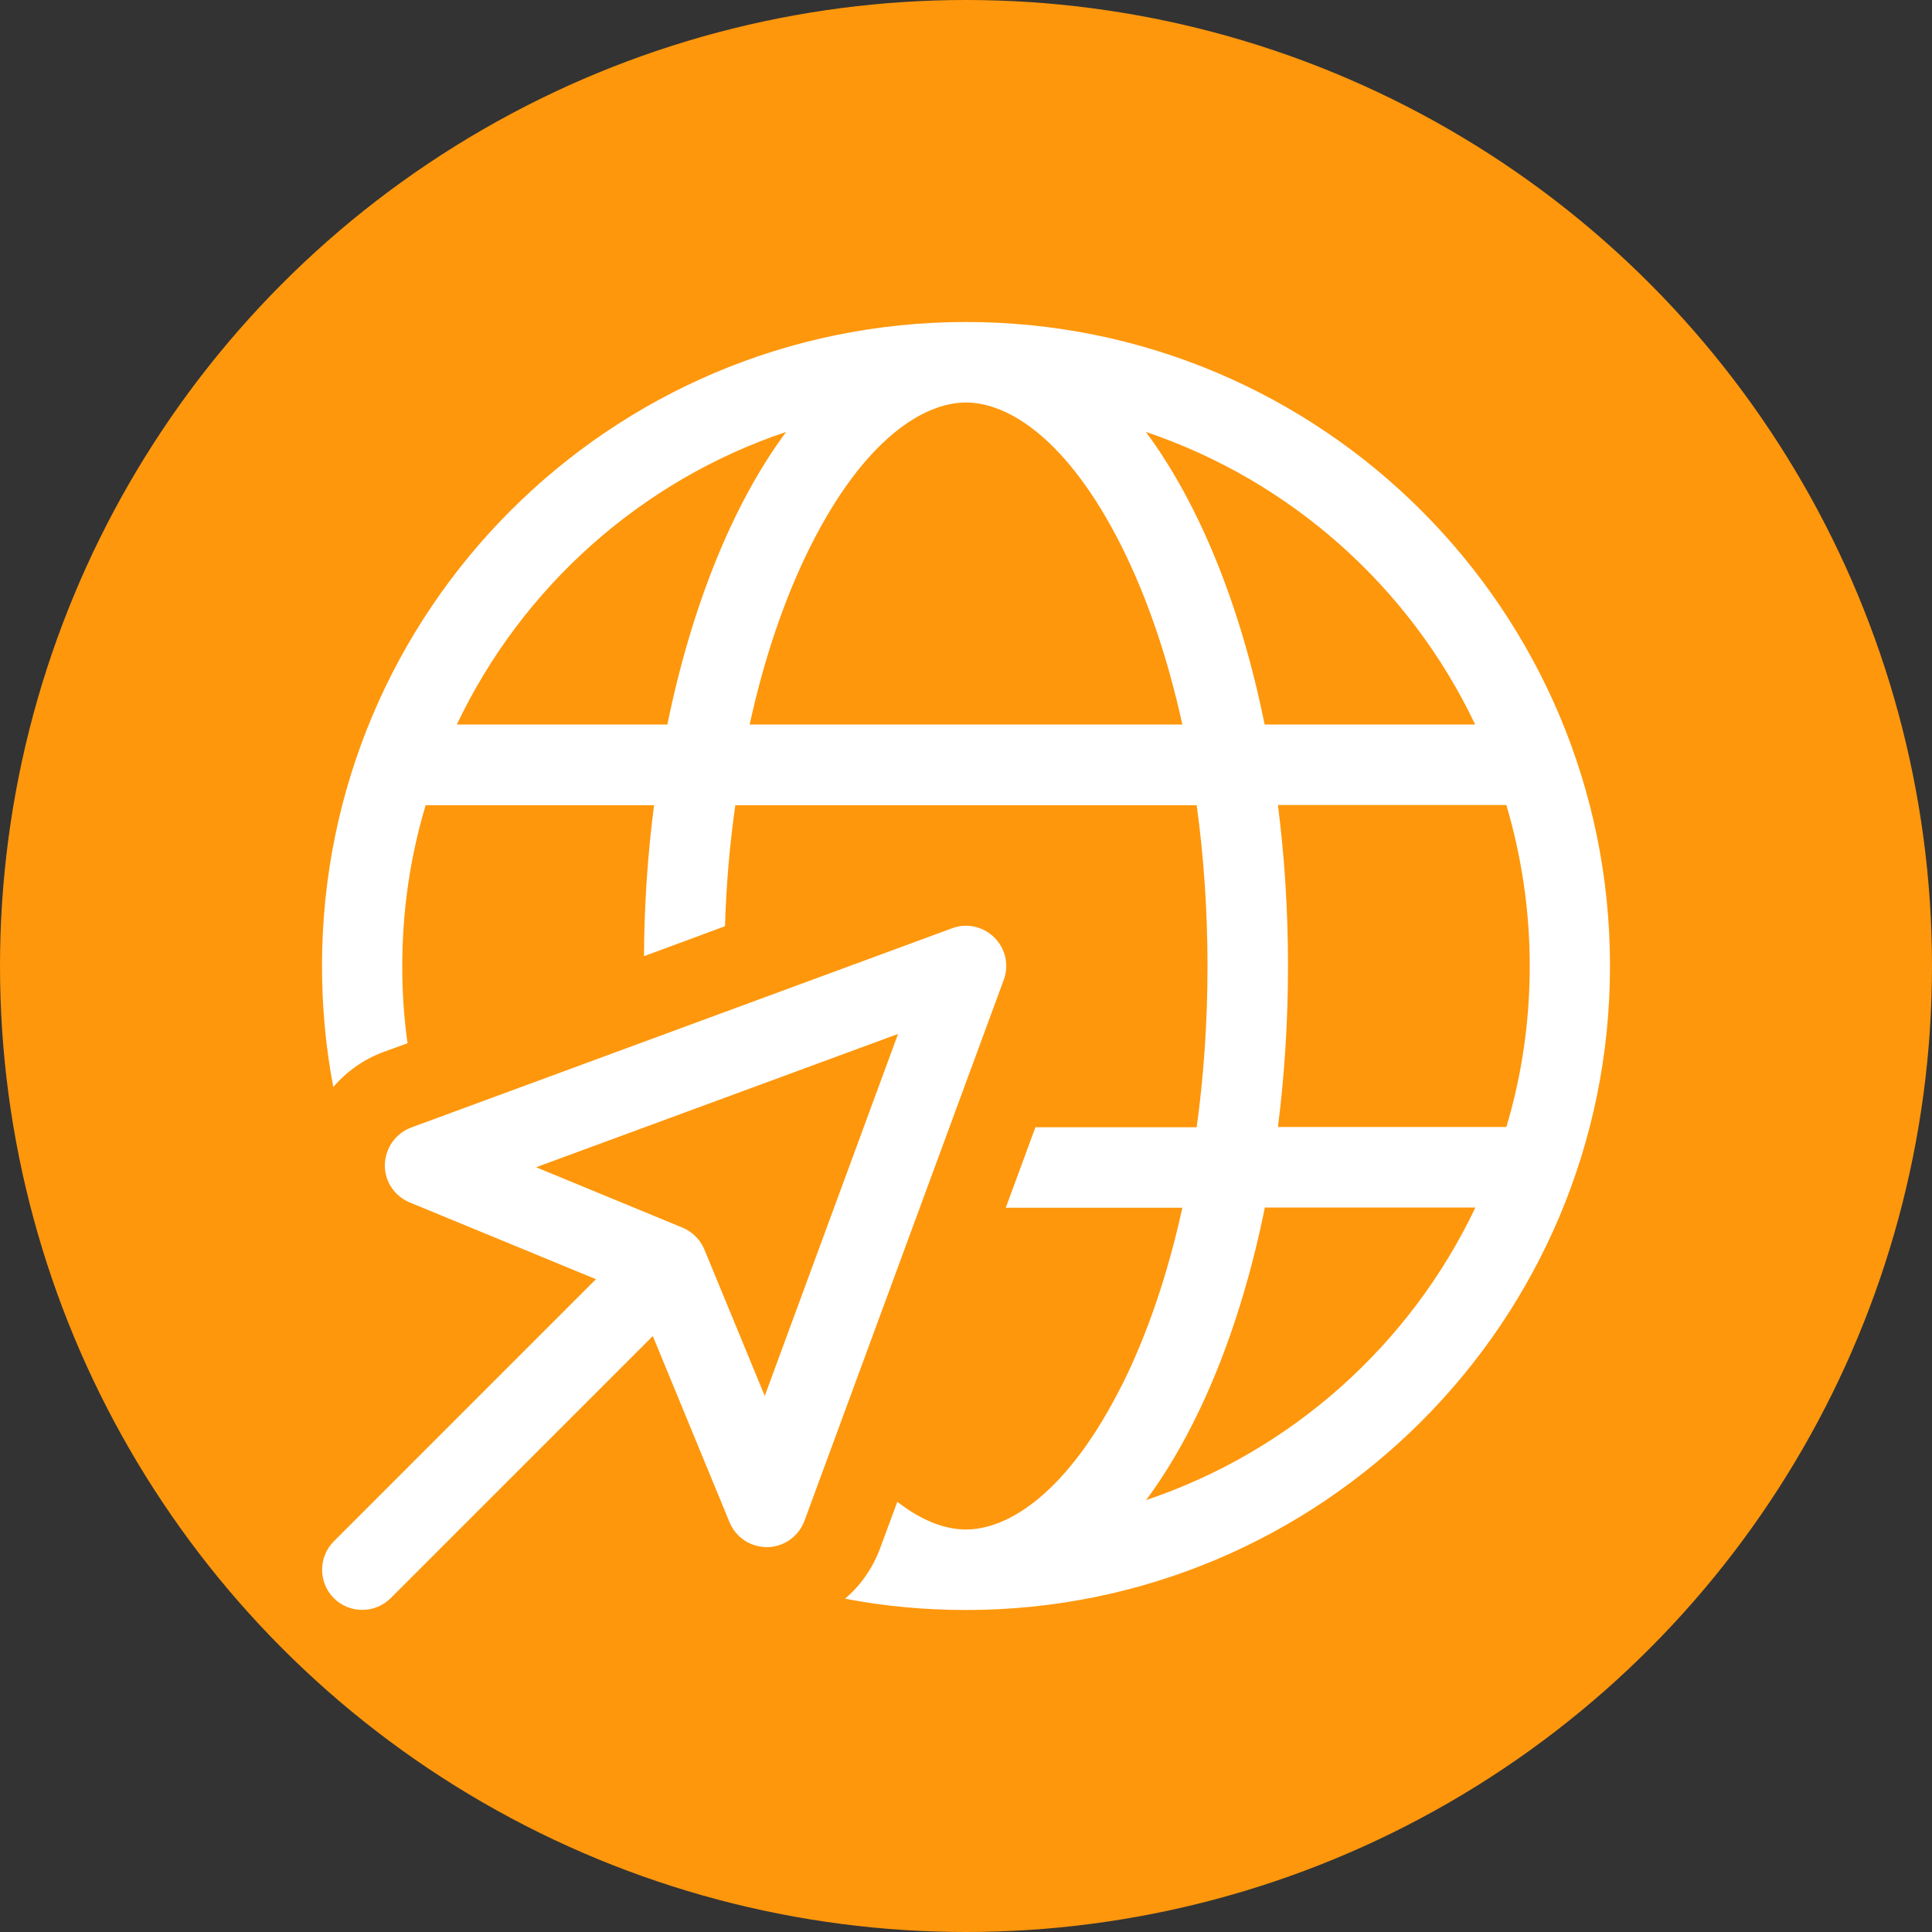 <svg width="48" height="48" viewBox="0 0 48 48" fill="none" xmlns="http://www.w3.org/2000/svg">
<rect x="0" y="0" width="48" height="48" fill="#333333" stroke="none"/>
<circle cx="24" cy="24" r="24" fill="#FE970C"/>
<g clip-path="url(#clip0_1105_4)">
<path d="M27.869 34.419C26.525 37.1 25.044 38 24 38C23.506 38 22.919 37.8 22.294 37.312L21.863 38.475C21.681 38.962 21.381 39.394 20.994 39.719C21.969 39.906 22.969 40 24 40C32.837 40 40 32.837 40 24C40 15.162 32.837 8 24 8C15.162 8 8 15.162 8 24C8 25.025 8.094 26.031 8.281 27.006C8.613 26.619 9.037 26.319 9.525 26.137L10.125 25.919C10.037 25.294 9.994 24.656 9.994 24.006C9.994 22.619 10.194 21.275 10.575 20.006H16.25C16.094 21.206 16.006 22.462 16 23.756L18.012 23.012C18.044 21.969 18.131 20.962 18.269 20.006H29.731C29.906 21.269 30 22.613 30 24.006C30 25.4 29.906 26.744 29.731 28.006H25.725L24.988 30.006H29.375C29.006 31.694 28.488 33.188 27.869 34.425V34.419ZM20.131 13.581C21.475 10.9 22.956 10 24 10C25.044 10 26.525 10.9 27.869 13.581C28.488 14.819 29.006 16.312 29.375 18H18.625C18.994 16.312 19.512 14.819 20.131 13.581ZM32 24C32 22.619 31.913 21.281 31.75 20H37.425C37.8 21.269 38.006 22.613 38.006 24C38.006 25.387 37.806 26.731 37.425 28H31.75C31.913 26.719 32 25.381 32 24ZM31.419 18C30.819 15.025 29.781 12.5 28.469 10.731C32.081 11.95 35.031 14.594 36.65 18H31.419ZM11.35 18C12.969 14.594 15.919 11.944 19.531 10.731C18.219 12.5 17.188 15.031 16.581 18H11.35ZM31.419 30H36.656C35.038 33.406 32.087 36.056 28.475 37.269C29.788 35.5 30.825 32.969 31.425 30H31.419ZM24.938 24.344C25.075 23.975 24.981 23.569 24.706 23.294C24.431 23.019 24.019 22.925 23.656 23.062L10.219 28.012C9.831 28.156 9.575 28.519 9.562 28.931C9.55 29.344 9.8 29.719 10.181 29.875L14.806 31.781L8.294 38.294C7.906 38.681 7.906 39.319 8.294 39.706C8.681 40.094 9.319 40.094 9.706 39.706L16.219 33.194L18.125 37.819C18.281 38.2 18.656 38.444 19.069 38.438C19.481 38.431 19.844 38.169 19.988 37.781L24.938 24.344ZM16.956 30.5L13.319 29L22.312 25.688L19 34.681L17.5 31.044C17.4 30.8 17.2 30.6 16.956 30.5Z" fill="white"/>
</g>
<defs>
<clipPath id="clip0_1105_4">
<rect width="32" height="32" fill="white" transform="translate(8 8)"/>
</clipPath>
</defs>
</svg>
